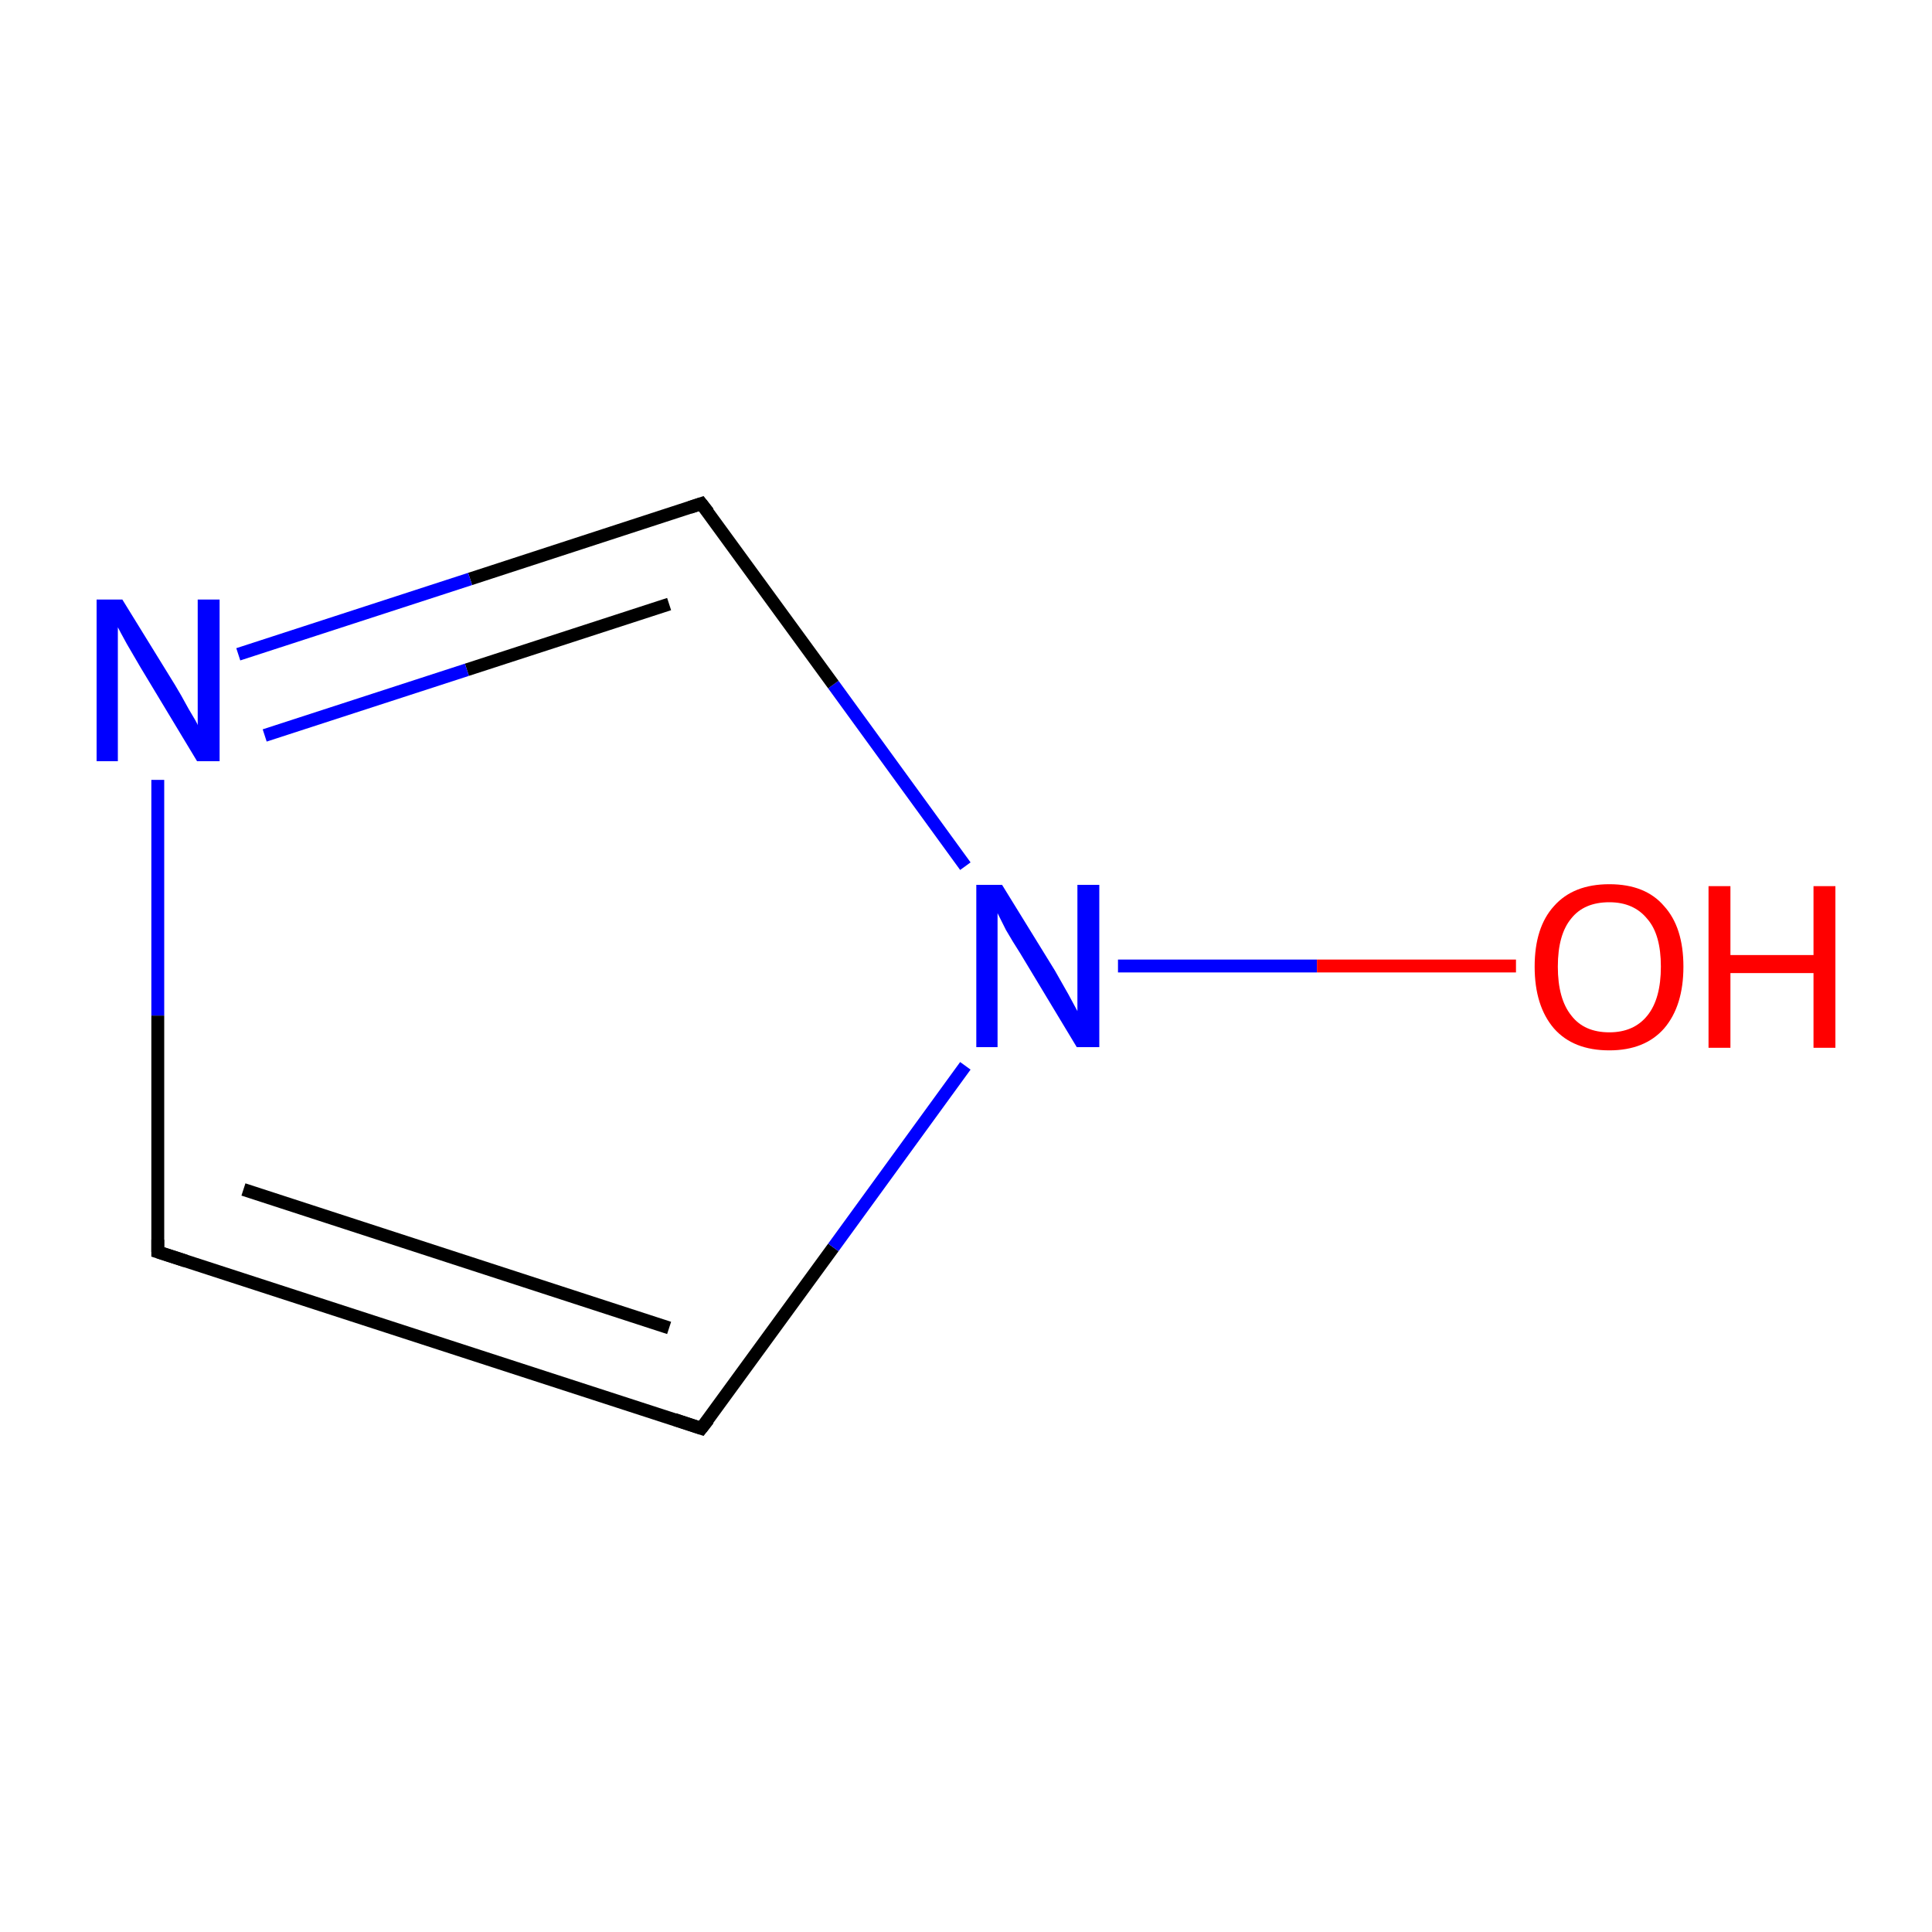 <?xml version='1.0' encoding='iso-8859-1'?>
<svg version='1.1' baseProfile='full'
              xmlns='http://www.w3.org/2000/svg'
                      xmlns:rdkit='http://www.rdkit.org/xml'
                      xmlns:xlink='http://www.w3.org/1999/xlink'
                  xml:space='preserve'
width='300px' height='300px' viewBox='0 0 300 300'>
<!-- END OF HEADER -->
<rect style='opacity:1.0;fill:#FFFFFF;stroke:none' width='300.0' height='300.0' x='0.0' y='0.0'> </rect>
<path class='bond-0 atom-0 atom-1' d='M 24.5,194.4 L 108.9,221.8' style='fill:none;fill-rule:evenodd;stroke:#000000;stroke-width:2.0px;stroke-linecap:butt;stroke-linejoin:miter;stroke-opacity:1' />
<path class='bond-0 atom-0 atom-1' d='M 37.8,184.7 L 103.9,206.2' style='fill:none;fill-rule:evenodd;stroke:#000000;stroke-width:2.0px;stroke-linecap:butt;stroke-linejoin:miter;stroke-opacity:1' />
<path class='bond-1 atom-1 atom-2' d='M 108.9,221.8 L 129.4,193.7' style='fill:none;fill-rule:evenodd;stroke:#000000;stroke-width:2.0px;stroke-linecap:butt;stroke-linejoin:miter;stroke-opacity:1' />
<path class='bond-1 atom-1 atom-2' d='M 129.4,193.7 L 149.9,165.5' style='fill:none;fill-rule:evenodd;stroke:#0000FF;stroke-width:2.0px;stroke-linecap:butt;stroke-linejoin:miter;stroke-opacity:1' />
<path class='bond-2 atom-2 atom-3' d='M 149.9,134.5 L 129.4,106.3' style='fill:none;fill-rule:evenodd;stroke:#0000FF;stroke-width:2.0px;stroke-linecap:butt;stroke-linejoin:miter;stroke-opacity:1' />
<path class='bond-2 atom-2 atom-3' d='M 129.4,106.3 L 108.9,78.2' style='fill:none;fill-rule:evenodd;stroke:#000000;stroke-width:2.0px;stroke-linecap:butt;stroke-linejoin:miter;stroke-opacity:1' />
<path class='bond-3 atom-3 atom-4' d='M 108.9,78.2 L 73.0,89.9' style='fill:none;fill-rule:evenodd;stroke:#000000;stroke-width:2.0px;stroke-linecap:butt;stroke-linejoin:miter;stroke-opacity:1' />
<path class='bond-3 atom-3 atom-4' d='M 73.0,89.9 L 37.0,101.6' style='fill:none;fill-rule:evenodd;stroke:#0000FF;stroke-width:2.0px;stroke-linecap:butt;stroke-linejoin:miter;stroke-opacity:1' />
<path class='bond-3 atom-3 atom-4' d='M 103.9,93.8 L 72.5,104.0' style='fill:none;fill-rule:evenodd;stroke:#000000;stroke-width:2.0px;stroke-linecap:butt;stroke-linejoin:miter;stroke-opacity:1' />
<path class='bond-3 atom-3 atom-4' d='M 72.5,104.0 L 41.1,114.2' style='fill:none;fill-rule:evenodd;stroke:#0000FF;stroke-width:2.0px;stroke-linecap:butt;stroke-linejoin:miter;stroke-opacity:1' />
<path class='bond-4 atom-2 atom-5' d='M 173.6,150.0 L 204.5,150.0' style='fill:none;fill-rule:evenodd;stroke:#0000FF;stroke-width:2.0px;stroke-linecap:butt;stroke-linejoin:miter;stroke-opacity:1' />
<path class='bond-4 atom-2 atom-5' d='M 204.5,150.0 L 235.4,150.0' style='fill:none;fill-rule:evenodd;stroke:#FF0000;stroke-width:2.0px;stroke-linecap:butt;stroke-linejoin:miter;stroke-opacity:1' />
<path class='bond-5 atom-4 atom-0' d='M 24.5,121.1 L 24.5,157.7' style='fill:none;fill-rule:evenodd;stroke:#0000FF;stroke-width:2.0px;stroke-linecap:butt;stroke-linejoin:miter;stroke-opacity:1' />
<path class='bond-5 atom-4 atom-0' d='M 24.5,157.7 L 24.5,194.4' style='fill:none;fill-rule:evenodd;stroke:#000000;stroke-width:2.0px;stroke-linecap:butt;stroke-linejoin:miter;stroke-opacity:1' />
<path d='M 28.8,195.8 L 24.5,194.4 L 24.5,192.5' style='fill:none;stroke:#000000;stroke-width:2.0px;stroke-linecap:butt;stroke-linejoin:miter;stroke-miterlimit:10;stroke-opacity:1;' />
<path d='M 104.7,220.4 L 108.9,221.8 L 110.0,220.4' style='fill:none;stroke:#000000;stroke-width:2.0px;stroke-linecap:butt;stroke-linejoin:miter;stroke-miterlimit:10;stroke-opacity:1;' />
<path d='M 110.0,79.6 L 108.9,78.2 L 107.1,78.8' style='fill:none;stroke:#000000;stroke-width:2.0px;stroke-linecap:butt;stroke-linejoin:miter;stroke-miterlimit:10;stroke-opacity:1;' />
<path class='atom-2' d='M 155.6 137.4
L 163.8 150.7
Q 164.6 152.1, 165.9 154.4
Q 167.2 156.8, 167.3 157.0
L 167.3 137.4
L 170.7 137.4
L 170.7 162.6
L 167.2 162.6
L 158.4 148.0
Q 157.3 146.3, 156.2 144.4
Q 155.2 142.4, 154.9 141.8
L 154.9 162.6
L 151.6 162.6
L 151.6 137.4
L 155.6 137.4
' fill='#0000FF'/>
<path class='atom-4' d='M 19.0 93.1
L 27.2 106.4
Q 28.0 107.7, 29.3 110.1
Q 30.7 112.4, 30.7 112.6
L 30.7 93.1
L 34.1 93.1
L 34.1 118.2
L 30.6 118.2
L 21.8 103.6
Q 20.8 101.9, 19.7 100.0
Q 18.6 98.0, 18.3 97.4
L 18.3 118.2
L 15.0 118.2
L 15.0 93.1
L 19.0 93.1
' fill='#0000FF'/>
<path class='atom-5' d='M 238.3 150.1
Q 238.3 144.0, 241.3 140.7
Q 244.3 137.3, 249.9 137.3
Q 255.5 137.3, 258.4 140.7
Q 261.4 144.0, 261.4 150.1
Q 261.4 156.2, 258.4 159.7
Q 255.4 163.1, 249.9 163.1
Q 244.3 163.1, 241.3 159.7
Q 238.3 156.2, 238.3 150.1
M 249.9 160.3
Q 253.7 160.3, 255.8 157.7
Q 257.9 155.1, 257.9 150.1
Q 257.9 145.1, 255.8 142.7
Q 253.7 140.1, 249.9 140.1
Q 246.0 140.1, 244.0 142.6
Q 241.9 145.1, 241.9 150.1
Q 241.9 155.1, 244.0 157.7
Q 246.0 160.3, 249.9 160.3
' fill='#FF0000'/>
<path class='atom-5' d='M 265.3 137.6
L 268.7 137.6
L 268.7 148.3
L 281.6 148.3
L 281.6 137.6
L 285.0 137.6
L 285.0 162.7
L 281.6 162.7
L 281.6 151.1
L 268.7 151.1
L 268.7 162.7
L 265.3 162.7
L 265.3 137.6
' fill='#FF0000'/>
</svg>
